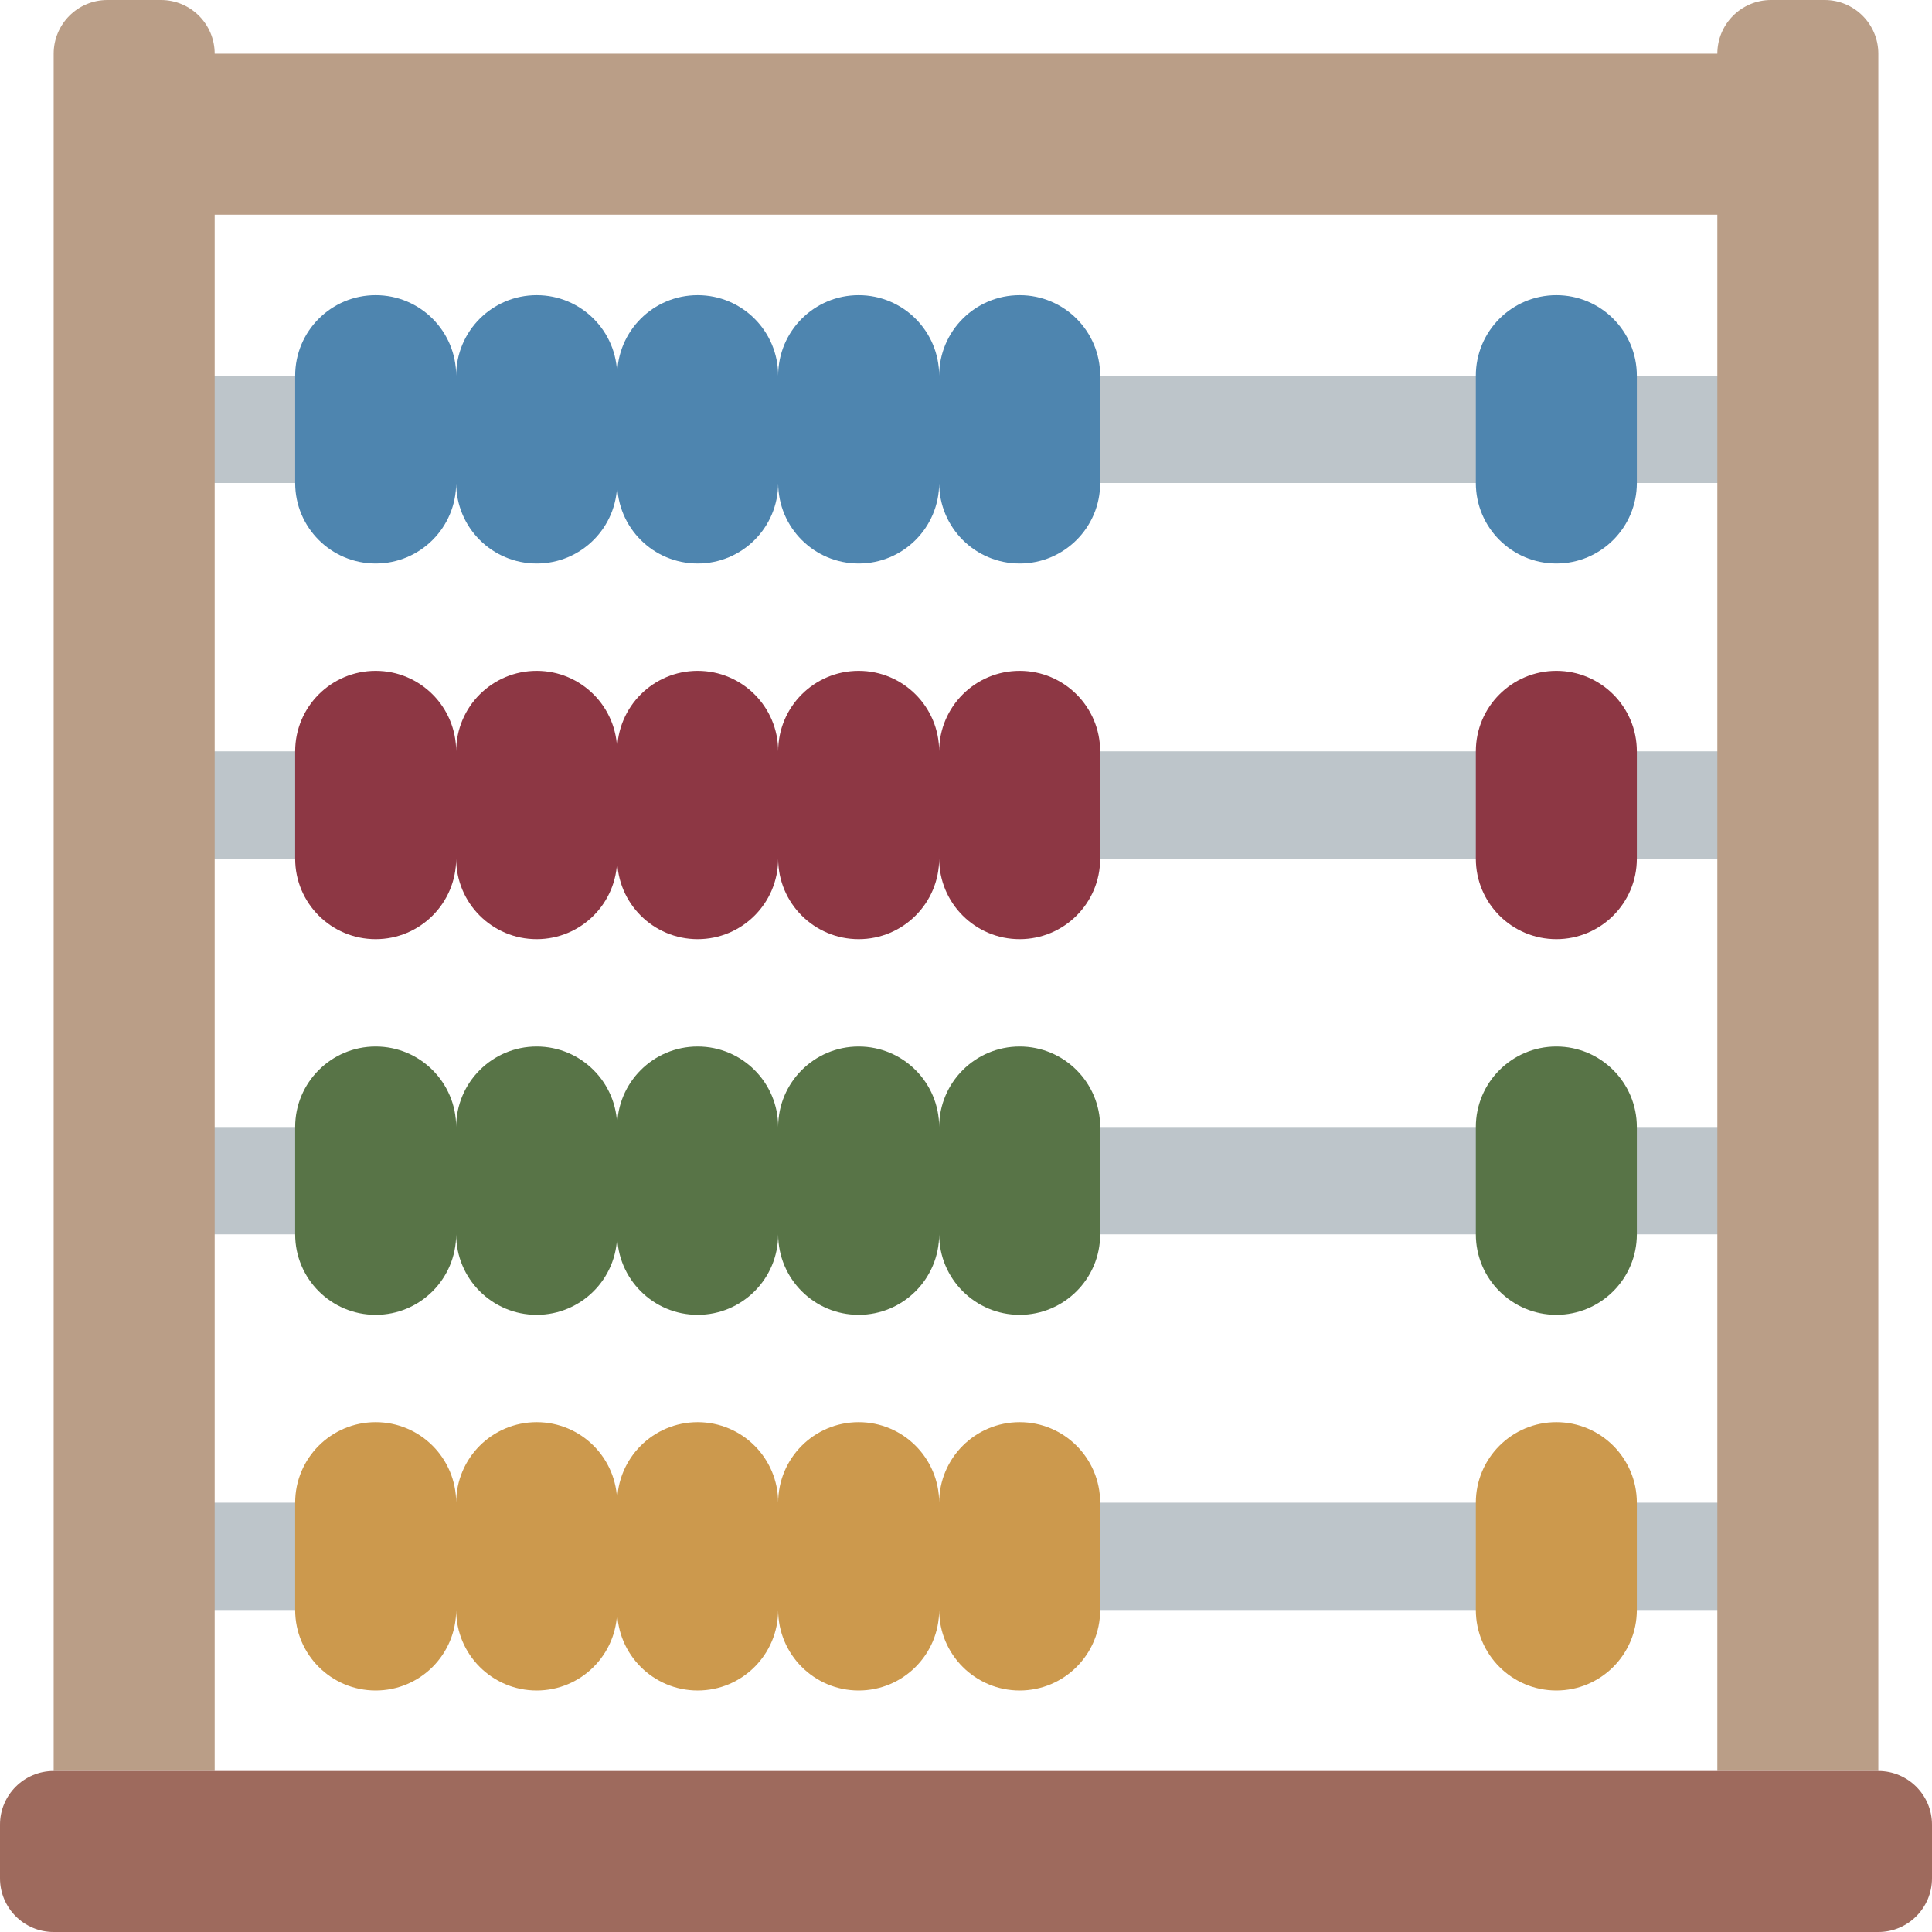 <ns0:svg xmlns:ns0="http://www.w3.org/2000/svg" viewBox="0 0 36 36"><ns0:path fill="#bdc5ca" d="M3 16v-2h30v2zm0 7v-2h30v2zm0 7v-2h30v2zM3 9V7h30v2z" /><ns0:path fill="#ba9e87" d="M35 33V1c0-.552-.448-1-1-1h-1c-.552 0-1 .448-1 1H4c0-.552-.448-1-1-1H2c-.552 0-1 .448-1 1v32h34zM4 4h28v29H4V4z" /><ns0:path fill="#4e85af" d="M19 5.5c-.829 0-1.5.671-1.5 1.5 0-.829-.671-1.5-1.5-1.5s-1.5.671-1.5 1.5c0-.829-.671-1.5-1.5-1.5s-1.5.671-1.5 1.5c0-.829-.671-1.5-1.5-1.5S8.5 6.171 8.5 7c0-.829-.671-1.5-1.5-1.5S5.5 6.171 5.5 7v2c0 .829.671 1.5 1.5 1.5S8.5 9.829 8.5 9c0 .829.671 1.5 1.5 1.5s1.5-.671 1.5-1.5c0 .829.671 1.5 1.5 1.5s1.5-.671 1.5-1.5c0 .829.671 1.5 1.5 1.5s1.5-.671 1.5-1.5c0 .829.671 1.5 1.5 1.5.828 0 1.5-.671 1.5-1.5V7c0-.829-.672-1.5-1.5-1.5z" /><ns0:path fill="#8d3744" d="M19 12.5c-.829 0-1.5.671-1.5 1.5 0-.829-.671-1.5-1.5-1.5s-1.5.671-1.5 1.5c0-.829-.671-1.5-1.5-1.5s-1.5.671-1.5 1.5c0-.829-.671-1.5-1.5-1.5s-1.5.671-1.5 1.5c0-.829-.671-1.5-1.5-1.5s-1.5.671-1.5 1.5v2c0 .829.671 1.5 1.5 1.5s1.5-.671 1.5-1.5c0 .829.671 1.5 1.5 1.5s1.5-.671 1.5-1.5c0 .829.671 1.5 1.5 1.5s1.5-.671 1.5-1.5c0 .829.671 1.5 1.5 1.5s1.5-.671 1.5-1.5c0 .829.671 1.5 1.5 1.5.828 0 1.5-.671 1.5-1.5v-2c0-.829-.672-1.5-1.5-1.5z" /><ns0:path fill="#587447" d="M19 19.5c-.829 0-1.5.672-1.5 1.5 0-.828-.671-1.5-1.5-1.5s-1.5.672-1.5 1.5c0-.828-.671-1.5-1.5-1.5s-1.5.672-1.5 1.5c0-.828-.671-1.5-1.5-1.5s-1.5.672-1.5 1.5c0-.828-.671-1.5-1.5-1.5s-1.5.672-1.5 1.5v2c0 .828.671 1.5 1.5 1.5s1.5-.672 1.5-1.5c0 .828.671 1.5 1.5 1.5s1.5-.672 1.5-1.5c0 .828.671 1.5 1.5 1.5s1.5-.672 1.5-1.5c0 .828.671 1.5 1.5 1.5s1.5-.672 1.5-1.5c0 .828.671 1.5 1.5 1.5.828 0 1.5-.672 1.5-1.5v-2c0-.828-.672-1.5-1.5-1.5z" /><ns0:path fill="#cc994d" d="M19 26.5c-.829 0-1.5.672-1.5 1.5 0-.828-.671-1.5-1.5-1.5s-1.5.672-1.5 1.5c0-.828-.671-1.5-1.5-1.5s-1.5.672-1.5 1.5c0-.828-.671-1.5-1.5-1.5s-1.5.672-1.5 1.5c0-.828-.671-1.5-1.5-1.5s-1.5.672-1.5 1.5v2c0 .828.671 1.5 1.5 1.5s1.5-.672 1.5-1.5c0 .828.671 1.5 1.5 1.5s1.5-.672 1.5-1.5c0 .828.671 1.5 1.5 1.5s1.5-.672 1.5-1.5c0 .828.671 1.5 1.5 1.5s1.5-.672 1.5-1.5c0 .828.671 1.5 1.5 1.5.828 0 1.5-.672 1.5-1.5v-2c0-.828-.672-1.5-1.5-1.5z" /><ns0:path fill="#4e85af" d="M29 10.5c-.828 0-1.5-.671-1.5-1.5V7c0-.829.672-1.5 1.5-1.5s1.5.671 1.5 1.5v2c0 .829-.672 1.5-1.5 1.5z" /><ns0:path fill="#8d3744" d="M29 17.5c-.828 0-1.5-.671-1.5-1.5v-2c0-.829.672-1.5 1.5-1.5s1.5.671 1.5 1.5v2c0 .829-.672 1.5-1.5 1.5z" /><ns0:path fill="#587447" d="M29 24.5c-.828 0-1.5-.672-1.5-1.5v-2c0-.828.672-1.5 1.5-1.5s1.5.672 1.5 1.5v2c0 .828-.672 1.5-1.5 1.5z" /><ns0:path fill="#cc994d" d="M29 31.5c-.828 0-1.5-.672-1.5-1.5v-2c0-.828.672-1.5 1.5-1.5s1.5.672 1.5 1.5v2c0 .828-.672 1.5-1.5 1.5z" /><ns0:path fill="#9e6a5d" d="M35 33H1c-.552 0-1 .448-1 1v1c0 .552.448 1 1 1h34c.552 0 1-.448 1-1v-1c0-.552-.448-1-1-1z" /></ns0:svg>